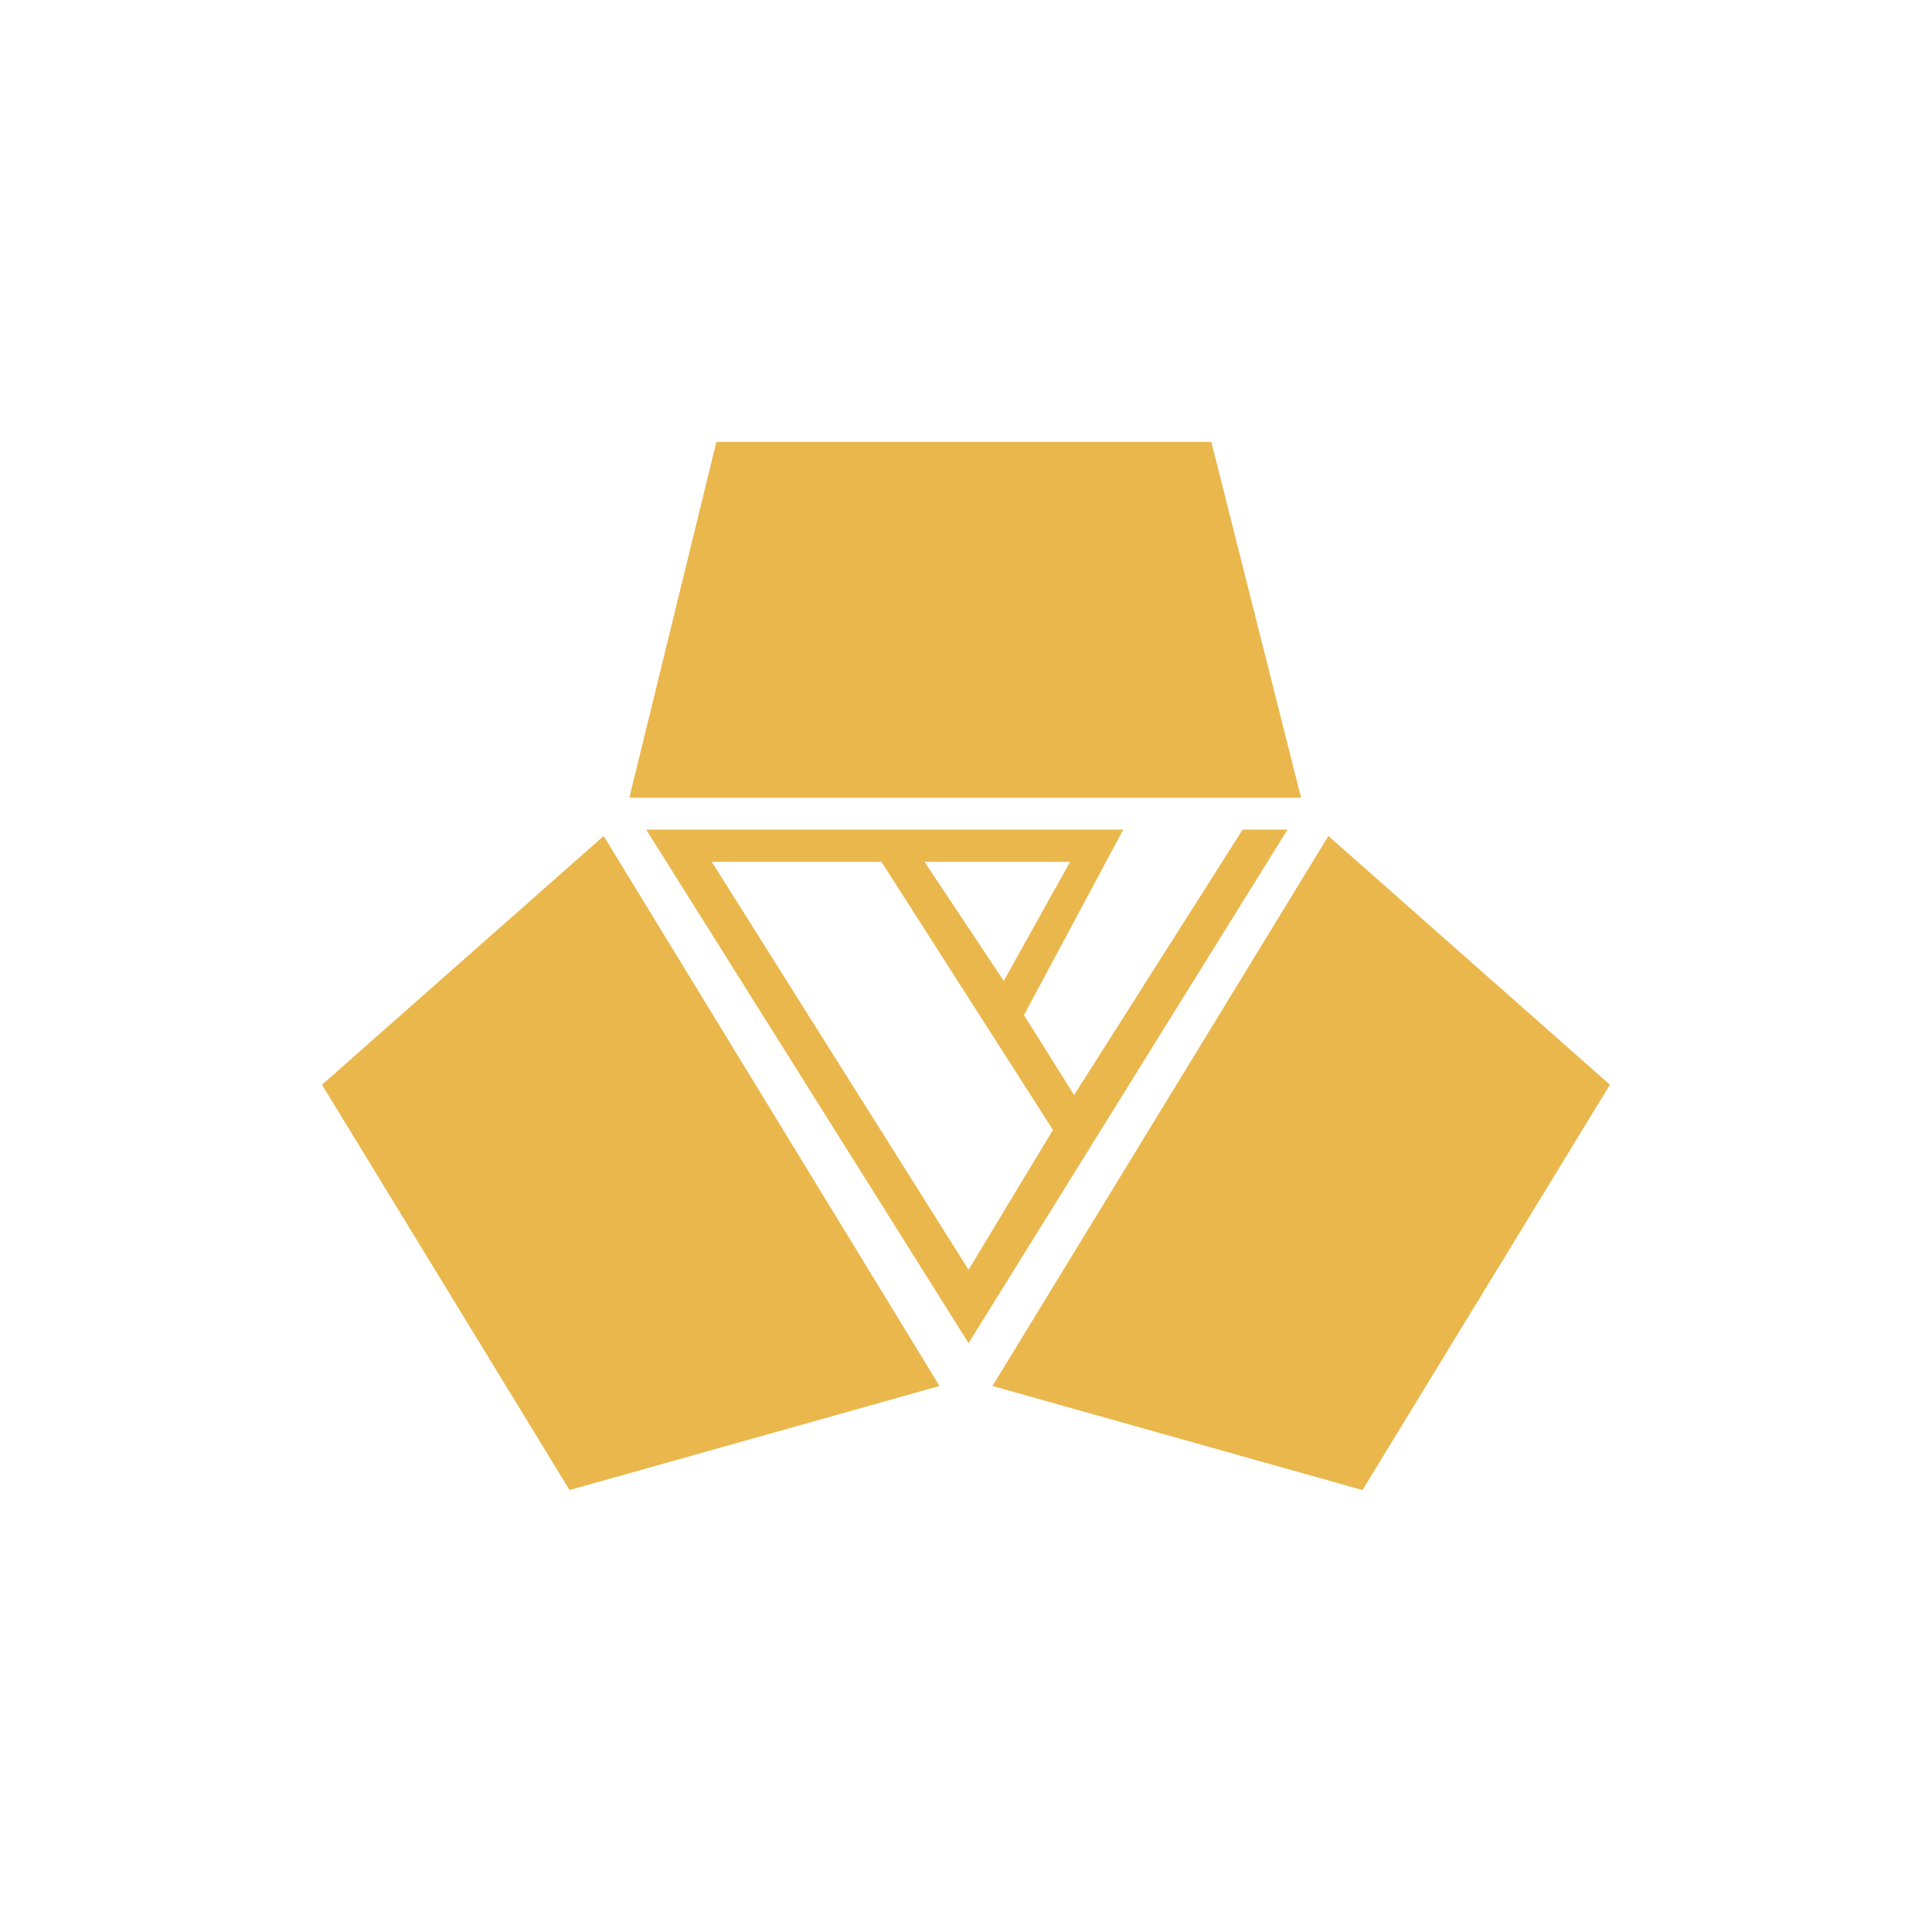 <svg xmlns="http://www.w3.org/2000/svg" width="24" height="24" fill="none" viewBox="0 0 24 24">
    <path fill="#EAB74C" d="M8.899 5.49 7.818 9.91h8.344l-1.114-4.42zm11.1 7.985-3.497-3.09-4.173 6.832 4.596 1.293z"/>
    <path fill="#EAB74C" fill-rule="evenodd" d="M15.437 10.305h.557l-3.962 6.38-4.005-6.38h5.927L12.72 12.61l.623.993zm-6.595.401h2.108l2.13 3.33-1.048 1.738zm4.451 0h-1.808l.984 1.479z" clip-rule="evenodd"/>
    <path fill="#EAB74C" d="m4 13.475 3.499-3.09 4.172 6.832-4.596 1.293z"/>
</svg>
